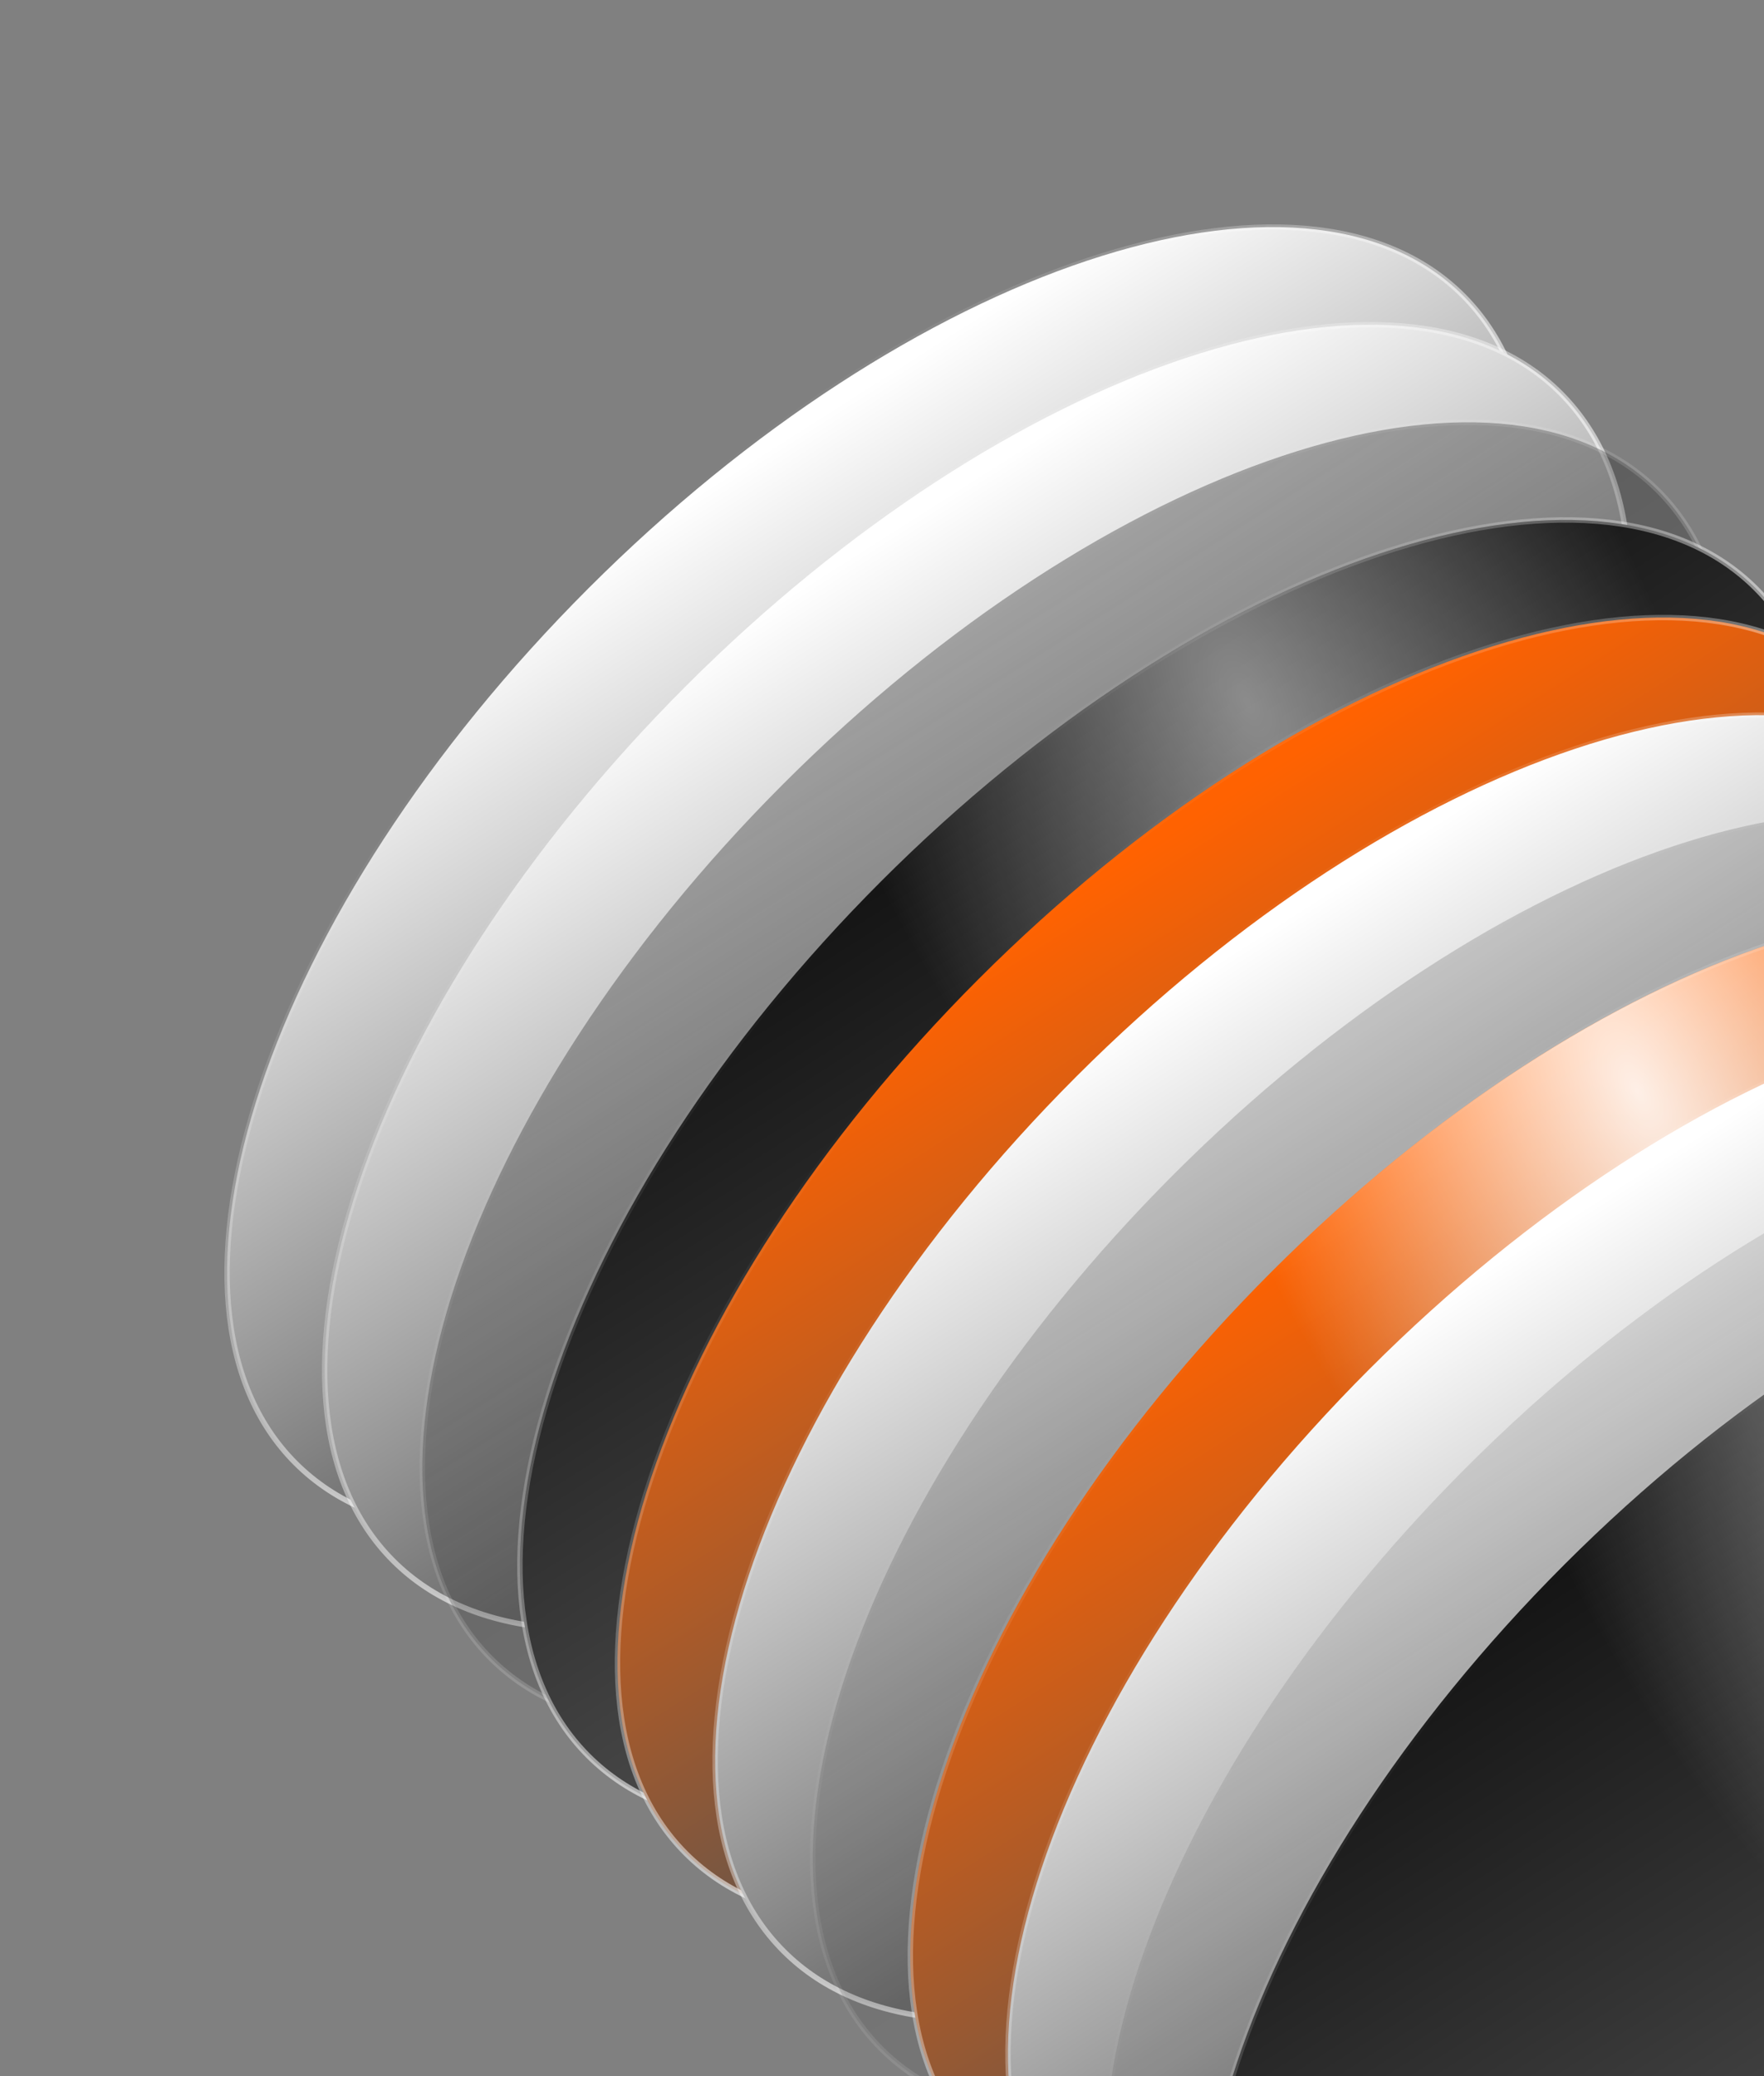 <svg width="164" height="193" viewBox="0 0 164 193" fill="none" xmlns="http://www.w3.org/2000/svg">
    <rect x="0" y="0" width="164" height="193" fill="#808080" stroke="none"/>
    <path d="M108.794 108.794C123.808 93.78 134.348 77.154 139.26 62.418C144.177 47.667 143.433 34.891 136.018 27.477C128.603 20.062 115.828 19.317 101.076 24.235C86.341 29.146 69.714 39.687 54.701 54.7C39.687 69.714 29.147 86.341 24.235 101.076C19.318 115.827 20.062 128.603 27.477 136.018C34.892 143.432 47.667 144.177 62.419 139.26C77.154 134.348 93.781 123.808 108.794 108.794Z" fill="url(#paint0_linear_255_532)" stroke="url(#paint1_linear_255_532)" stroke-width="0.5"/>
    <path d="M117.868 117.869C132.881 102.856 143.421 86.229 148.333 71.494C153.25 56.742 152.506 43.966 145.091 36.552C137.677 29.137 124.901 28.393 110.15 33.31C95.414 38.222 78.787 48.762 63.774 63.776C48.76 78.789 38.22 95.416 33.308 110.151C28.391 124.902 29.136 137.678 36.55 145.093C43.965 152.507 56.741 153.252 71.492 148.335C86.227 143.423 102.854 132.883 117.868 117.869Z" fill="url(#paint2_linear_255_532)" stroke="url(#paint3_linear_255_532)" stroke-width="0.5"/>
    <path opacity="0.3" d="M126.944 126.943C141.958 111.929 152.498 95.303 157.41 80.567C162.327 65.816 161.582 53.04 154.168 45.626C146.753 38.211 133.978 37.467 119.226 42.384C104.491 47.295 87.864 57.836 72.851 72.849C57.837 87.863 47.297 104.489 42.385 119.225C37.468 133.976 38.212 146.752 45.627 154.167C53.042 161.581 65.817 162.326 80.569 157.409C95.304 152.497 111.931 141.956 126.944 126.943Z" fill="url(#paint4_linear_255_532)" stroke="url(#paint5_linear_255_532)" stroke-width="0.5"/>
    <path d="M136.018 136.018C151.032 121.005 161.572 104.378 166.484 89.642C171.401 74.891 170.656 62.115 163.242 54.701C155.827 47.286 143.051 46.542 128.3 51.459C113.565 56.371 96.938 66.911 81.924 81.924C66.911 96.938 56.37 113.565 51.459 128.3C46.542 143.051 47.286 155.827 54.701 163.242C62.115 170.656 74.891 171.401 89.642 166.484C104.378 161.572 121.004 151.032 136.018 136.018Z" fill="url(#paint6_linear_255_532)"/>
    <path d="M136.018 136.018C151.032 121.005 161.572 104.378 166.484 89.642C171.401 74.891 170.656 62.115 163.242 54.701C155.827 47.286 143.051 46.542 128.3 51.459C113.565 56.371 96.938 66.911 81.924 81.924C66.911 96.938 56.37 113.565 51.459 128.3C46.542 143.051 47.286 155.827 54.701 163.242C62.115 170.656 74.891 171.401 89.642 166.484C104.378 161.572 121.004 151.032 136.018 136.018Z" fill="url(#paint7_radial_255_532)" fill-opacity="0.5"/>
    <path d="M136.018 136.018C151.032 121.005 161.572 104.378 166.484 89.642C171.401 74.891 170.656 62.115 163.242 54.701C155.827 47.286 143.051 46.542 128.3 51.459C113.565 56.371 96.938 66.911 81.924 81.924C66.911 96.938 56.37 113.565 51.459 128.3C46.542 143.051 47.286 155.827 54.701 163.242C62.115 170.656 74.891 171.401 89.642 166.484C104.378 161.572 121.004 151.032 136.018 136.018Z" stroke="url(#paint8_linear_255_532)" stroke-width="0.5"/>
    <path d="M145.092 145.093C160.105 130.08 170.646 113.453 175.557 98.718C180.475 83.966 179.73 71.191 172.315 63.776C164.901 56.361 152.125 55.617 137.374 60.534C122.638 65.446 106.012 75.986 90.998 91C75.984 106.013 65.444 122.64 60.532 137.375C55.615 152.127 56.36 164.902 63.775 172.317C71.189 179.731 83.965 180.476 98.716 175.559C113.452 170.647 130.078 160.107 145.092 145.093Z" fill="url(#paint9_linear_255_532)" stroke="url(#paint10_linear_255_532)" stroke-width="0.5"/>
    <path d="M154.168 154.167C169.182 139.153 179.722 122.526 184.634 107.791C189.551 93.04 188.807 80.264 181.392 72.849C173.977 65.435 161.202 64.69 146.45 69.607C131.715 74.519 115.088 85.059 100.075 100.073C85.061 115.086 74.521 131.713 69.609 146.448C64.692 161.2 65.437 173.976 72.851 181.39C80.266 188.805 93.041 189.549 107.793 184.632C122.528 179.72 139.155 169.18 154.168 154.167Z" fill="url(#paint11_linear_255_532)" stroke="url(#paint12_linear_255_532)" stroke-width="0.5"/>
    <path opacity="0.2" d="M163.242 163.242C178.256 148.228 188.796 131.602 193.708 116.866C198.625 102.115 197.88 89.339 190.466 81.924C183.051 74.51 170.275 73.765 155.524 78.682C140.789 83.594 124.162 94.135 109.148 109.148C94.135 124.162 83.595 140.788 78.683 155.524C73.766 170.275 74.51 183.051 81.925 190.465C89.339 197.88 102.115 198.625 116.867 193.707C131.602 188.796 148.229 178.255 163.242 163.242Z" fill="url(#paint13_linear_255_532)" stroke="url(#paint14_linear_255_532)" stroke-width="0.5"/>
    <path d="M172.315 172.317C187.329 157.303 197.869 140.677 202.781 125.941C207.698 111.19 206.954 98.414 199.539 91C192.124 83.585 179.349 82.841 164.597 87.758C149.862 92.669 133.235 103.21 118.222 118.223C103.208 133.237 92.668 149.863 87.756 164.599C82.839 179.35 83.584 192.126 90.998 199.541C98.413 206.955 111.188 207.7 125.94 202.783C140.675 197.871 157.302 187.33 172.315 172.317Z" fill="url(#paint15_linear_255_532)"/>
    <path d="M172.315 172.317C187.329 157.303 197.869 140.677 202.781 125.941C207.698 111.19 206.954 98.414 199.539 91C192.124 83.585 179.349 82.841 164.597 87.758C149.862 92.669 133.235 103.21 118.222 118.223C103.208 133.237 92.668 149.863 87.756 164.599C82.839 179.35 83.584 192.126 90.998 199.541C98.413 206.955 111.188 207.7 125.94 202.783C140.675 197.871 157.302 187.33 172.315 172.317Z" fill="url(#paint16_radial_255_532)" fill-opacity="0.9"/>
    <path d="M172.315 172.317C187.329 157.303 197.869 140.677 202.781 125.941C207.698 111.19 206.954 98.414 199.539 91C192.124 83.585 179.349 82.841 164.597 87.758C149.862 92.669 133.235 103.21 118.222 118.223C103.208 133.237 92.668 149.863 87.756 164.599C82.839 179.35 83.584 192.126 90.998 199.541C98.413 206.955 111.188 207.7 125.94 202.783C140.675 197.871 157.302 187.33 172.315 172.317Z" stroke="url(#paint17_linear_255_532)" stroke-width="0.5"/>
    <path d="M181.392 181.391C196.406 166.377 206.946 149.75 211.858 135.015C216.775 120.264 216.03 107.488 208.616 100.073C201.201 92.659 188.425 91.914 173.674 96.831C158.939 101.743 142.312 112.283 127.298 127.297C112.285 142.311 101.745 158.937 96.833 173.673C91.916 188.424 92.66 201.2 100.075 208.614C107.489 216.029 120.265 216.773 135.016 211.856C149.752 206.944 166.378 196.404 181.392 181.391Z" fill="url(#paint18_linear_255_532)" stroke="url(#paint19_linear_255_532)" stroke-width="0.5"/>
    <path opacity="0.1" d="M190.466 190.466C205.479 175.452 216.02 158.826 220.931 144.09C225.849 129.339 225.104 116.563 217.689 109.149C210.275 101.734 197.499 100.989 182.748 105.907C168.012 110.818 151.386 121.359 136.372 136.372C121.359 151.386 110.818 168.012 105.906 182.748C100.989 197.499 101.734 210.275 109.148 217.689C116.563 225.104 129.339 225.849 144.09 220.932C158.826 216.02 175.452 205.479 190.466 190.466Z" fill="url(#paint20_linear_255_532)" stroke="url(#paint21_linear_255_532)" stroke-width="0.5"/>
    <path d="M199.539 199.539C214.553 184.526 225.093 167.899 230.005 153.164C234.922 138.412 234.178 125.636 226.763 118.222C219.349 110.807 206.573 110.063 191.821 114.98C177.086 119.892 160.459 130.432 145.446 145.445C130.432 160.459 119.892 177.086 114.98 191.821C110.063 206.572 110.808 219.348 118.222 226.763C125.637 234.177 138.413 234.922 153.164 230.005C167.899 225.093 184.526 214.553 199.539 199.539Z" fill="url(#paint22_linear_255_532)"/>
    <path d="M199.539 199.539C214.553 184.526 225.093 167.899 230.005 153.164C234.922 138.412 234.178 125.636 226.763 118.222C219.349 110.807 206.573 110.063 191.821 114.98C177.086 119.892 160.459 130.432 145.446 145.445C130.432 160.459 119.892 177.086 114.98 191.821C110.063 206.572 110.808 219.348 118.222 226.763C125.637 234.177 138.413 234.922 153.164 230.005C167.899 225.093 184.526 214.553 199.539 199.539Z" fill="url(#paint23_radial_255_532)" fill-opacity="0.5"/>
    <path d="M199.539 199.539C214.553 184.526 225.093 167.899 230.005 153.164C234.922 138.412 234.178 125.636 226.763 118.222C219.349 110.807 206.573 110.063 191.821 114.98C177.086 119.892 160.459 130.432 145.446 145.445C130.432 160.459 119.892 177.086 114.98 191.821C110.063 206.572 110.808 219.348 118.222 226.763C125.637 234.177 138.413 234.922 153.164 230.005C167.899 225.093 184.526 214.553 199.539 199.539Z" stroke="url(#paint24_linear_255_532)" stroke-width="0.5"/>
    <defs>
        <linearGradient id="paint0_linear_255_532" x1="133.682" y1="2.14" x2="178.345" y2="72.317" gradientUnits="userSpaceOnUse">
            <stop stop-color="white"/>
            <stop offset="0.927" stop-color="#535353"/>
        </linearGradient>
        <linearGradient id="paint1_linear_255_532" x1="108.971" y1="108.971" x2="54.524" y2="54.523" gradientUnits="userSpaceOnUse">
            <stop stop-color="white"/>
            <stop offset="1" stop-color="white" stop-opacity="0"/>
        </linearGradient>
        <linearGradient id="paint2_linear_255_532" x1="142.756" y1="11.216" x2="187.418" y2="81.393" gradientUnits="userSpaceOnUse">
            <stop stop-color="white"/>
            <stop offset="0.927" stop-color="#535353"/>
        </linearGradient>
        <linearGradient id="paint3_linear_255_532" x1="118.044" y1="118.046" x2="63.597" y2="63.599" gradientUnits="userSpaceOnUse">
            <stop stop-color="white"/>
            <stop offset="1" stop-color="white" stop-opacity="0"/>
        </linearGradient>
        <linearGradient id="paint4_linear_255_532" x1="151.832" y1="20.289" x2="196.495" y2="90.466" gradientUnits="userSpaceOnUse">
            <stop/>
            <stop offset="0.927" stop-color="#535353"/>
        </linearGradient>
        <linearGradient id="paint5_linear_255_532" x1="127.121" y1="127.12" x2="72.674" y2="72.672" gradientUnits="userSpaceOnUse">
            <stop stop-color="white"/>
            <stop offset="1" stop-color="white" stop-opacity="0"/>
        </linearGradient>
        <linearGradient id="paint6_linear_255_532" x1="160.906" y1="29.365" x2="205.569" y2="99.541" gradientUnits="userSpaceOnUse">
            <stop stop-color="#131313"/>
            <stop offset="0.927" stop-color="#535353"/>
        </linearGradient>
        <radialGradient id="paint7_radial_255_532" cx="0" cy="0" r="1" gradientUnits="userSpaceOnUse" gradientTransform="translate(116 65) rotate(153.944) scale(38.128 76.256)">
            <stop stop-color="white"/>
            <stop offset="1" stop-color="white" stop-opacity="0"/>
        </radialGradient>
        <linearGradient id="paint8_linear_255_532" x1="136.195" y1="136.195" x2="81.748" y2="81.748" gradientUnits="userSpaceOnUse">
            <stop stop-color="white"/>
            <stop offset="1" stop-color="white" stop-opacity="0"/>
        </linearGradient>
        <linearGradient id="paint9_linear_255_532" x1="169.98" y1="38.44" x2="214.642" y2="108.617" gradientUnits="userSpaceOnUse">
            <stop stop-color="#FF6201"/>
            <stop offset="0.927" stop-color="#535353"/>
        </linearGradient>
        <linearGradient id="paint10_linear_255_532" x1="145.269" y1="145.27" x2="90.821" y2="90.823" gradientUnits="userSpaceOnUse">
            <stop stop-color="white"/>
            <stop offset="1" stop-color="white" stop-opacity="0"/>
        </linearGradient>
        <linearGradient id="paint11_linear_255_532" x1="179.056" y1="47.513" x2="223.719" y2="117.69" gradientUnits="userSpaceOnUse">
            <stop stop-color="white"/>
            <stop offset="0.927" stop-color="#535353"/>
        </linearGradient>
        <linearGradient id="paint12_linear_255_532" x1="154.345" y1="154.343" x2="99.898" y2="99.896" gradientUnits="userSpaceOnUse">
            <stop stop-color="white"/>
            <stop offset="1" stop-color="white" stop-opacity="0"/>
        </linearGradient>
        <linearGradient id="paint13_linear_255_532" x1="188.13" y1="56.588" x2="232.793" y2="126.765" gradientUnits="userSpaceOnUse">
            <stop stop-color="#303030"/>
            <stop offset="0.927" stop-color="#535353"/>
        </linearGradient>
        <linearGradient id="paint14_linear_255_532" x1="163.419" y1="163.419" x2="108.972" y2="108.971" gradientUnits="userSpaceOnUse">
            <stop stop-color="white"/>
            <stop offset="1" stop-color="white" stop-opacity="0"/>
        </linearGradient>
        <linearGradient id="paint15_linear_255_532" x1="197.203" y1="65.663" x2="241.866" y2="135.84" gradientUnits="userSpaceOnUse">
            <stop stop-color="#FF6201"/>
            <stop offset="0.927" stop-color="#535353"/>
        </linearGradient>
        <radialGradient id="paint16_radial_255_532" cx="0" cy="0" r="1" gradientUnits="userSpaceOnUse" gradientTransform="translate(152.298 101.299) rotate(153.944) scale(38.128 76.256)">
            <stop stop-color="white"/>
            <stop offset="1" stop-color="white" stop-opacity="0"/>
        </radialGradient>
        <linearGradient id="paint17_linear_255_532" x1="172.492" y1="172.494" x2="118.045" y2="118.046" gradientUnits="userSpaceOnUse">
            <stop stop-color="white"/>
            <stop offset="1" stop-color="white" stop-opacity="0"/>
        </linearGradient>
        <linearGradient id="paint18_linear_255_532" x1="206.28" y1="74.737" x2="250.943" y2="144.914" gradientUnits="userSpaceOnUse">
            <stop stop-color="white"/>
            <stop offset="0.927" stop-color="#535353"/>
        </linearGradient>
        <linearGradient id="paint19_linear_255_532" x1="181.569" y1="181.567" x2="127.122" y2="127.12" gradientUnits="userSpaceOnUse">
            <stop stop-color="white"/>
            <stop offset="1" stop-color="white" stop-opacity="0"/>
        </linearGradient>
        <linearGradient id="paint20_linear_255_532" x1="215.354" y1="83.812" x2="260.016" y2="153.989" gradientUnits="userSpaceOnUse">
            <stop/>
            <stop offset="0.927" stop-color="#535353"/>
        </linearGradient>
        <linearGradient id="paint21_linear_255_532" x1="190.643" y1="190.643" x2="136.195" y2="136.195" gradientUnits="userSpaceOnUse">
            <stop stop-color="white"/>
            <stop offset="1" stop-color="white" stop-opacity="0"/>
        </linearGradient>
        <linearGradient id="paint22_linear_255_532" x1="224.427" y1="92.886" x2="269.09" y2="163.063" gradientUnits="userSpaceOnUse">
            <stop stop-color="#131313"/>
            <stop offset="0.927" stop-color="#535353"/>
        </linearGradient>
        <radialGradient id="paint23_radial_255_532" cx="0" cy="0" r="1" gradientUnits="userSpaceOnUse" gradientTransform="translate(179.522 128.521) rotate(153.944) scale(38.128 76.256)">
            <stop stop-color="white"/>
            <stop offset="1" stop-color="white" stop-opacity="0"/>
        </radialGradient>
        <linearGradient id="paint24_linear_255_532" x1="199.716" y1="199.716" x2="145.269" y2="145.269" gradientUnits="userSpaceOnUse">
            <stop stop-color="white"/>
            <stop offset="1" stop-color="white" stop-opacity="0"/>
        </linearGradient>
    </defs>
</svg>
